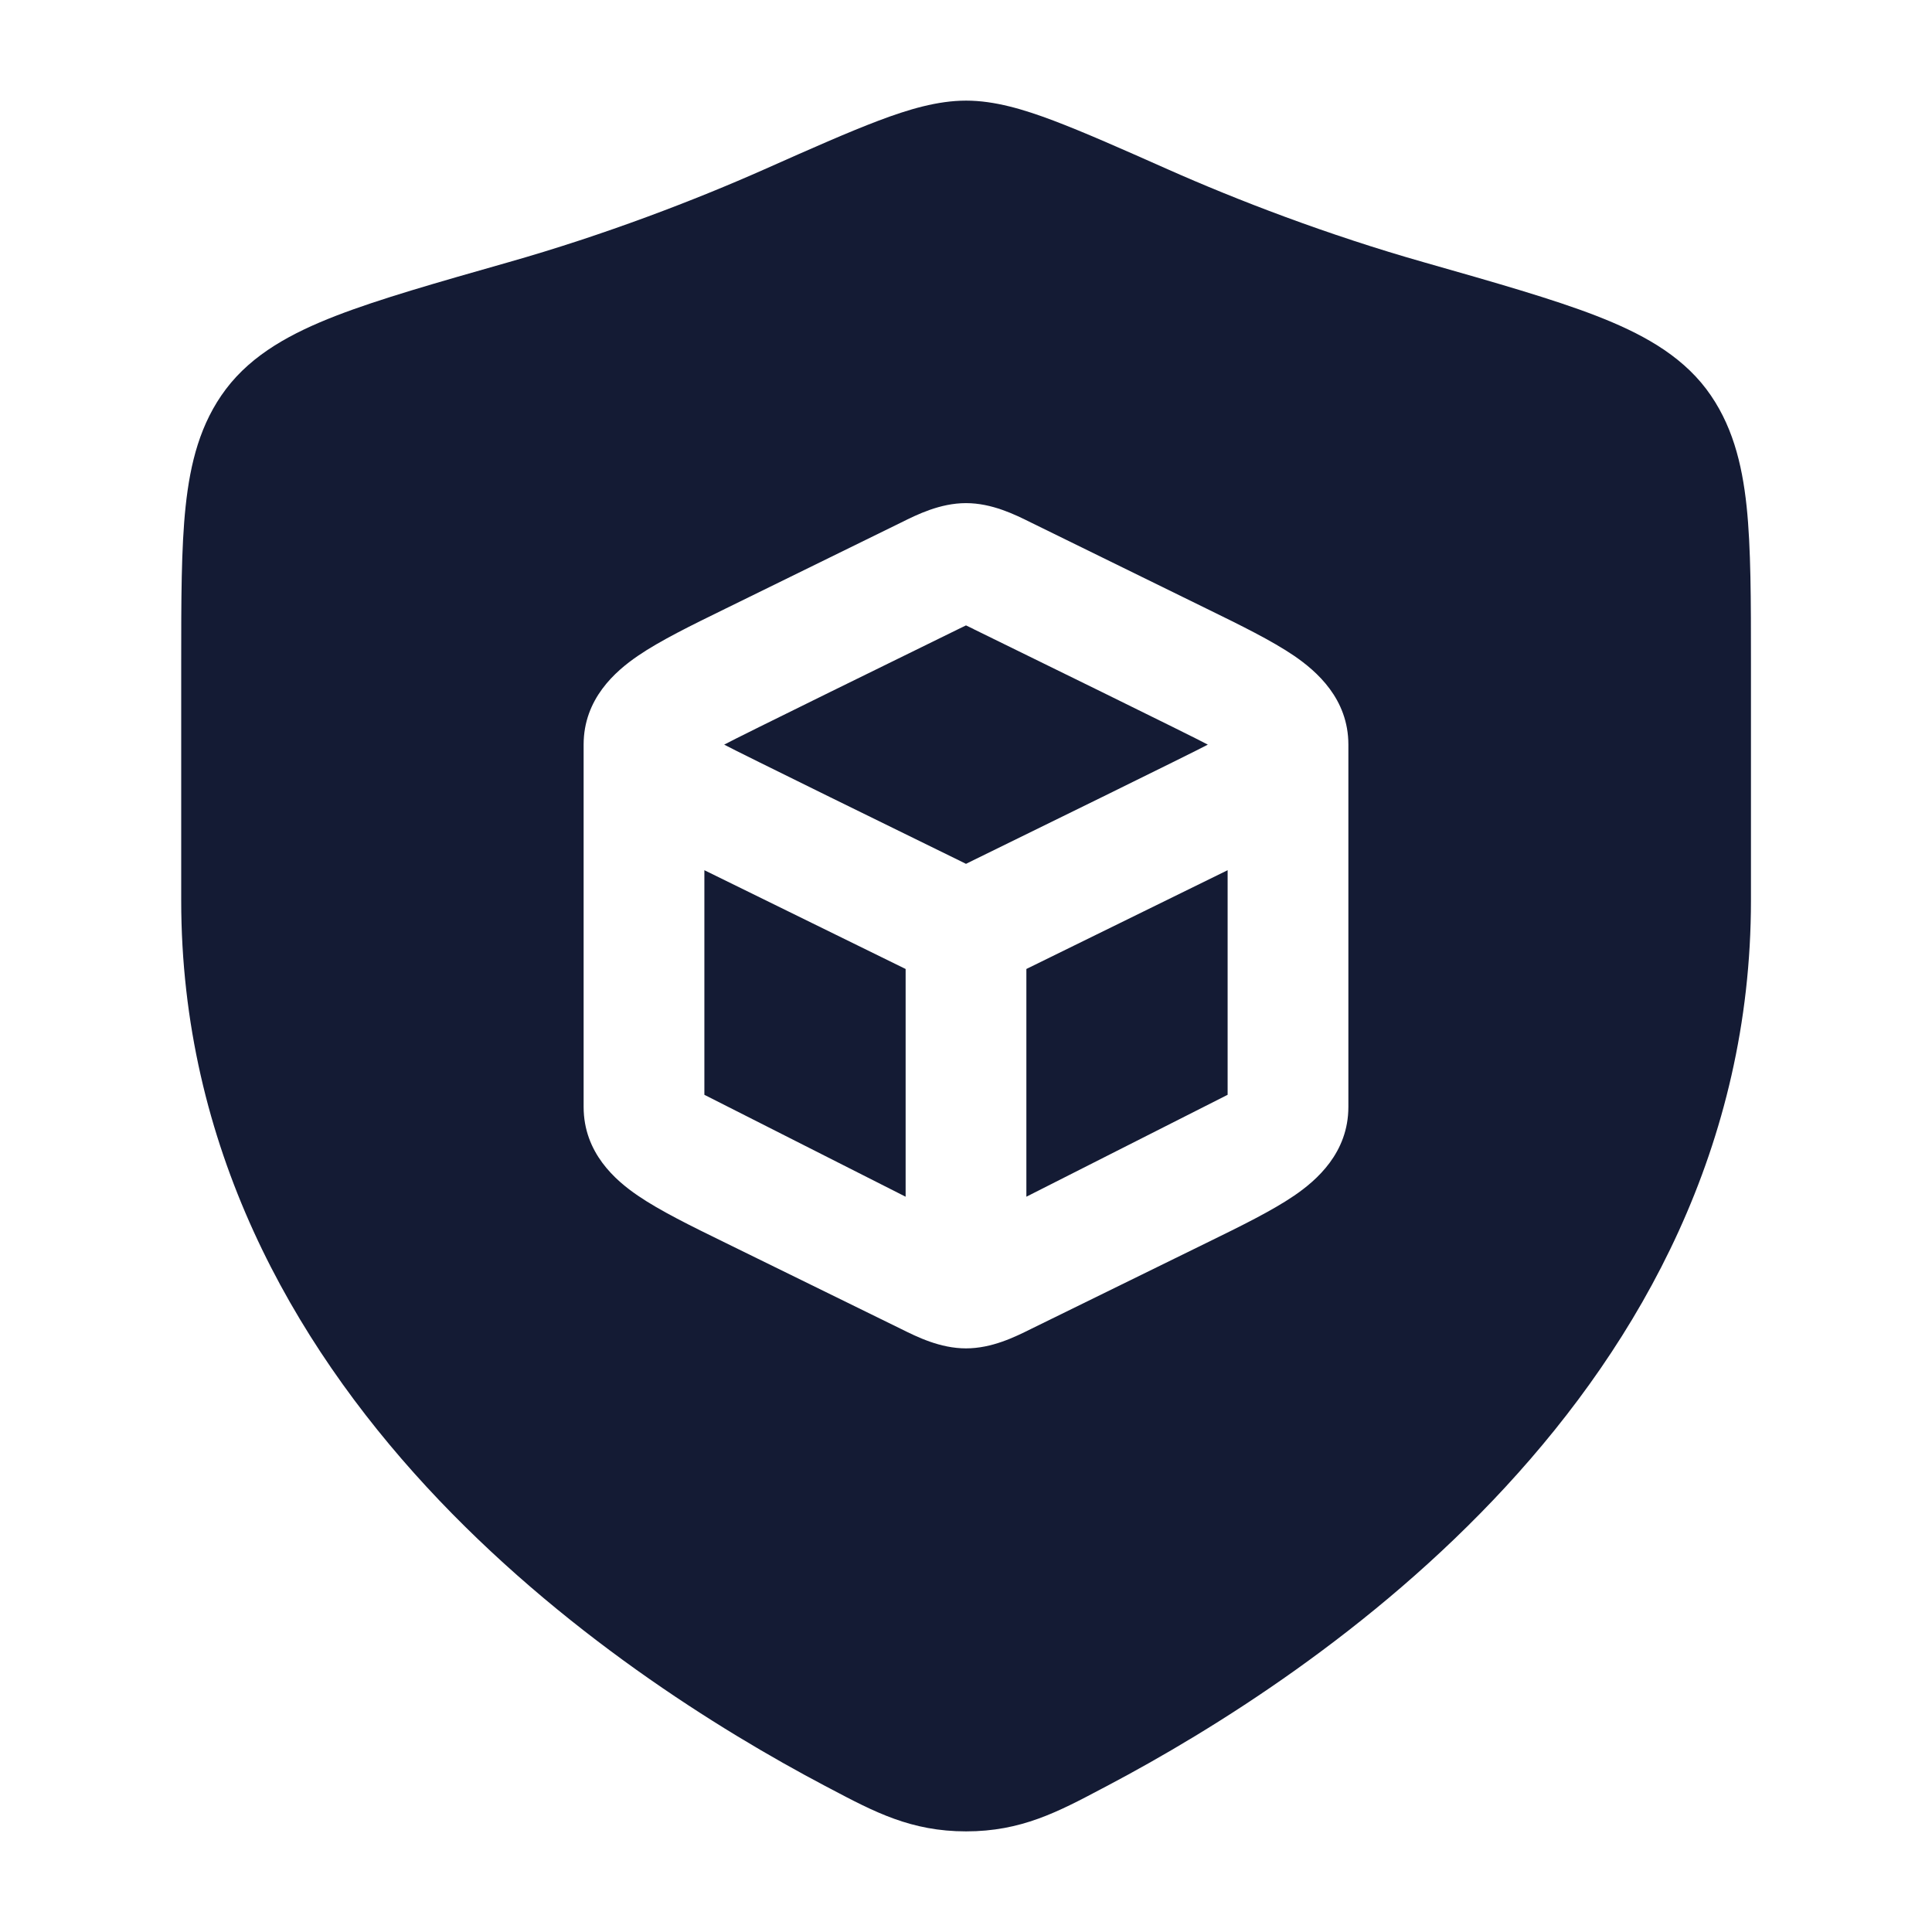 <svg width="24" height="24" viewBox="0 0 24 24" fill="none" xmlns="http://www.w3.org/2000/svg">
<path fill-rule="evenodd" clip-rule="evenodd" d="M12.001 1.25C11.647 1.25 11.284 1.359 10.916 1.498C10.543 1.639 10.077 1.845 9.497 2.103C8.643 2.482 7.516 2.917 6.308 3.26L6.308 3.26C5.426 3.511 4.713 3.714 4.173 3.923C3.63 4.134 3.138 4.395 2.807 4.833C2.486 5.258 2.363 5.754 2.306 6.29C2.251 6.806 2.251 7.454 2.251 8.239V8.239V11.184C2.251 14.239 3.631 16.663 5.298 18.469C6.96 20.269 8.94 21.494 10.245 22.183L10.308 22.216C10.864 22.51 11.318 22.75 12.001 22.75C12.684 22.75 13.139 22.51 13.694 22.216L13.757 22.183C15.062 21.494 17.043 20.269 18.704 18.469C20.372 16.663 21.751 14.239 21.751 11.184V8.239C21.751 7.454 21.751 6.806 21.697 6.29C21.64 5.754 21.516 5.258 21.196 4.833C20.864 4.395 20.372 4.134 19.829 3.923C19.289 3.714 18.576 3.511 17.695 3.26L17.695 3.26L17.695 3.26C16.486 2.917 15.359 2.482 14.506 2.103C13.925 1.845 13.459 1.639 13.086 1.498C12.718 1.359 12.356 1.25 12.001 1.25ZM16.75 9.25V13.75C16.75 14.32 16.356 14.662 16.078 14.852C15.801 15.041 15.414 15.231 14.993 15.437L12.805 16.51C12.61 16.607 12.323 16.75 12 16.75C11.678 16.75 11.391 16.607 11.196 16.51L9.008 15.437C8.587 15.231 8.199 15.041 7.923 14.852C7.644 14.662 7.25 14.32 7.25 13.75V9.25C7.25 8.681 7.644 8.339 7.923 8.148C8.199 7.959 8.587 7.769 9.008 7.563L11.196 6.49C11.391 6.393 11.678 6.25 12 6.25C12.323 6.25 12.61 6.393 12.805 6.49L14.993 7.563C15.414 7.769 15.801 7.959 16.078 8.148C16.356 8.339 16.75 8.681 16.75 9.25ZM11.907 7.814L12 7.769L12.094 7.814L12.094 7.815C12.648 8.086 14.845 9.162 15.004 9.25C14.845 9.337 12.647 10.414 12.093 10.685L12.093 10.685L12 10.731L11.907 10.685C11.354 10.415 9.156 9.337 8.996 9.25C9.156 9.162 11.354 8.085 11.907 7.814ZM12.75 12.037L15.25 10.81V13.6L12.75 14.866V12.037ZM8.75 13.6L11.25 14.866V12.037L8.75 10.81V13.6Z" fill="#141B34"/>
</svg>
